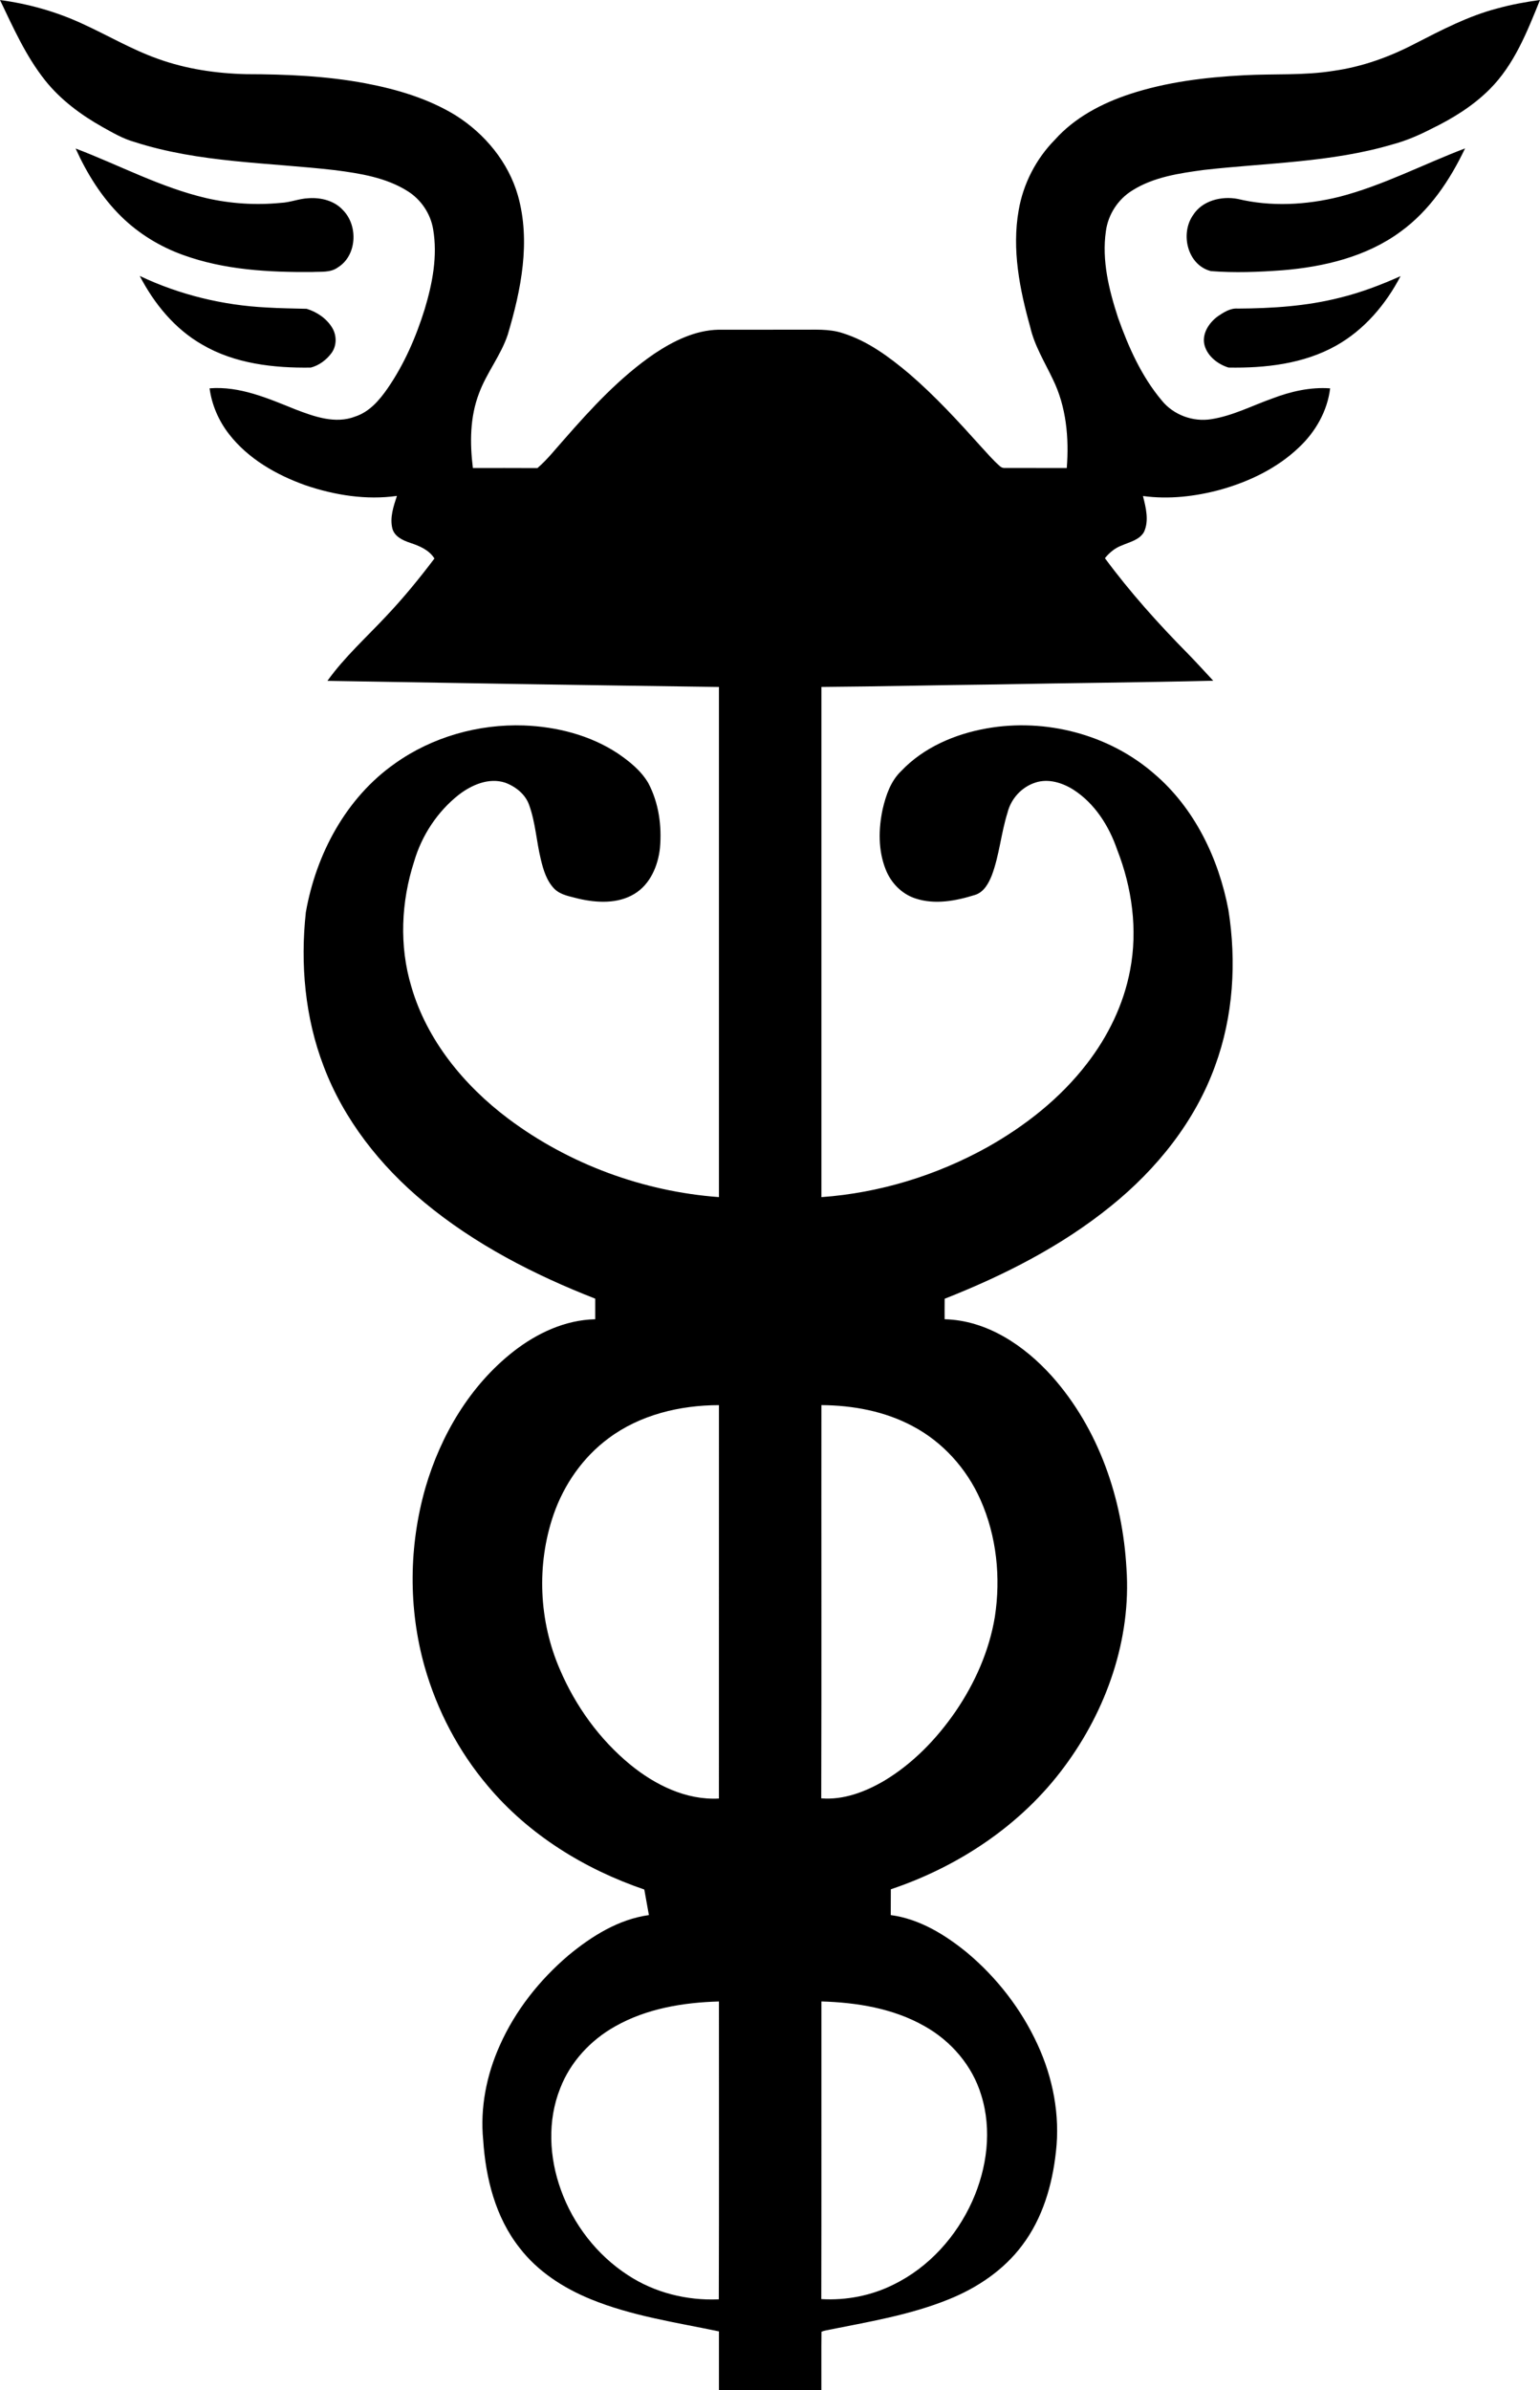 <svg width="58" height="90" viewBox="0 0 58 90" fill="none" xmlns="http://www.w3.org/2000/svg">
<path d="M0 0.001C1.064 0.142 2.107 0.436 3.081 0.884C4.037 1.317 4.944 1.858 5.935 2.211C7.005 2.599 8.146 2.767 9.282 2.793C10.78 2.796 12.287 2.859 13.763 3.137C14.946 3.361 16.125 3.71 17.157 4.341C18.26 5.035 19.148 6.107 19.506 7.363C19.995 9.095 19.625 10.921 19.122 12.605C18.862 13.385 18.327 14.036 18.043 14.805C17.697 15.701 17.693 16.682 17.81 17.622C18.62 17.624 19.43 17.619 20.24 17.625C20.613 17.308 20.912 16.918 21.238 16.556C22.271 15.375 23.347 14.204 24.652 13.313C25.368 12.838 26.181 12.433 27.06 12.415C28.079 12.413 29.099 12.415 30.119 12.414C30.662 12.421 31.22 12.371 31.744 12.546C32.69 12.842 33.496 13.446 34.244 14.074C35.222 14.915 36.094 15.867 36.955 16.825C37.182 17.069 37.397 17.325 37.65 17.546C37.707 17.604 37.779 17.629 37.863 17.621C38.634 17.624 39.405 17.62 40.177 17.623C40.266 16.491 40.16 15.316 39.654 14.284C39.347 13.635 38.959 13.015 38.799 12.309C38.402 10.889 38.105 9.394 38.365 7.921C38.535 6.923 39.018 5.983 39.732 5.259C40.475 4.428 41.493 3.892 42.543 3.545C43.93 3.088 45.393 2.91 46.847 2.834C47.976 2.772 49.113 2.849 50.233 2.666C51.31 2.514 52.345 2.14 53.304 1.637C54.298 1.128 55.296 0.604 56.384 0.32C56.914 0.172 57.455 0.074 58 0C57.517 1.191 57.031 2.438 56.1 3.365C55.47 3.995 54.7 4.468 53.901 4.855C53.434 5.095 52.949 5.304 52.44 5.439C50.139 6.119 47.721 6.13 45.354 6.397C44.425 6.522 43.454 6.662 42.647 7.17C42.107 7.502 41.736 8.075 41.651 8.7C41.49 9.807 41.767 10.919 42.109 11.966C42.502 13.072 42.992 14.173 43.756 15.081C44.193 15.623 44.933 15.897 45.623 15.783C46.426 15.657 47.154 15.276 47.911 15.007C48.607 14.741 49.347 14.569 50.096 14.623C49.993 15.477 49.544 16.265 48.919 16.849C48.1 17.632 47.048 18.135 45.963 18.439C45.017 18.695 44.023 18.81 43.047 18.677C43.155 19.113 43.284 19.601 43.085 20.031C42.914 20.333 42.545 20.407 42.251 20.538C41.995 20.632 41.782 20.809 41.614 21.018C42.56 22.298 43.625 23.486 44.744 24.619C45.067 24.951 45.378 25.293 45.693 25.632C42.969 25.698 40.242 25.718 37.518 25.772C35.323 25.797 33.13 25.849 30.936 25.866C30.936 32.27 30.935 38.673 30.936 45.077C33.128 44.919 35.276 44.259 37.192 43.193C38.617 42.391 39.931 41.356 40.93 40.059C41.732 39.025 42.321 37.816 42.562 36.53C42.855 35.01 42.636 33.426 42.074 31.992C41.769 31.103 41.235 30.257 40.43 29.737C40.013 29.474 39.486 29.306 38.999 29.466C38.478 29.632 38.074 30.075 37.945 30.602C37.701 31.377 37.639 32.2 37.353 32.963C37.232 33.263 37.055 33.594 36.722 33.697C36.001 33.924 35.203 34.075 34.467 33.827C33.955 33.657 33.554 33.239 33.359 32.744C33.07 32.022 33.083 31.213 33.244 30.463C33.366 29.944 33.547 29.407 33.945 29.029C34.786 28.143 35.964 27.64 37.156 27.428C39.375 27.032 41.769 27.653 43.469 29.135C44.993 30.433 45.898 32.327 46.265 34.263C46.574 36.219 46.451 38.262 45.765 40.13C45.011 42.224 43.569 44.019 41.842 45.412C39.976 46.925 37.809 48.024 35.578 48.903C35.575 49.16 35.576 49.417 35.577 49.675C37.173 49.712 38.583 50.669 39.614 51.816C41.382 53.798 42.279 56.436 42.425 59.055C42.611 61.726 41.669 64.401 40.078 66.535C38.468 68.712 36.114 70.279 33.551 71.139C33.548 71.463 33.55 71.786 33.548 72.11C34.641 72.257 35.609 72.857 36.444 73.543C37.557 74.481 38.469 75.661 39.076 76.982C39.656 78.237 39.929 79.644 39.769 81.022C39.634 82.269 39.268 83.525 38.502 84.54C37.806 85.475 36.804 86.149 35.726 86.581C34.256 87.177 32.679 87.432 31.131 87.743C31.064 87.754 31 87.773 30.939 87.799C30.929 88.532 30.939 89.266 30.935 90C29.649 90 28.363 90 27.077 89.999C27.077 89.261 27.077 88.523 27.077 87.786C25.453 87.446 23.791 87.206 22.248 86.574C21.219 86.153 20.248 85.527 19.568 84.64C18.66 83.491 18.293 82.017 18.198 80.584C18.078 79.365 18.324 78.127 18.825 77.014C19.406 75.708 20.315 74.559 21.404 73.631C22.278 72.907 23.291 72.27 24.439 72.11C24.384 71.788 24.321 71.469 24.266 71.148C22.012 70.379 19.909 69.081 18.375 67.251C17.268 65.946 16.458 64.397 15.992 62.756C15.374 60.566 15.397 58.207 16.022 56.02C16.598 54.046 17.697 52.174 19.337 50.889C20.216 50.203 21.283 49.699 22.418 49.675C22.419 49.416 22.419 49.158 22.418 48.9C20.116 48 17.883 46.853 15.977 45.271C14.324 43.903 12.949 42.161 12.19 40.15C11.484 38.309 11.307 36.298 11.519 34.348C11.904 32.165 13.029 30.041 14.88 28.744C16.277 27.75 18.015 27.258 19.729 27.316C20.966 27.363 22.216 27.679 23.256 28.361C23.7 28.663 24.138 29.013 24.414 29.481C24.812 30.23 24.931 31.103 24.855 31.938C24.781 32.605 24.488 33.303 23.887 33.662C23.265 34.037 22.485 33.998 21.801 33.842C21.486 33.755 21.131 33.711 20.887 33.476C20.589 33.176 20.464 32.759 20.369 32.36C20.204 31.686 20.168 30.981 19.933 30.324C19.795 29.911 19.421 29.616 19.021 29.469C18.408 29.271 17.762 29.555 17.279 29.926C16.472 30.562 15.882 31.461 15.596 32.442C15.106 33.958 15.031 35.62 15.493 37.153C16.079 39.172 17.478 40.873 19.146 42.125C21.431 43.836 24.225 44.865 27.077 45.076C27.078 38.672 27.077 32.269 27.077 25.867C22.162 25.801 17.246 25.722 12.332 25.637C12.975 24.738 13.803 23.997 14.553 23.192C15.2 22.509 15.795 21.78 16.362 21.03C16.16 20.707 15.797 20.555 15.448 20.44C15.173 20.348 14.862 20.207 14.778 19.904C14.674 19.489 14.821 19.066 14.949 18.673C13.793 18.836 12.61 18.647 11.512 18.275C10.411 17.884 9.346 17.276 8.624 16.344C8.236 15.845 7.977 15.247 7.893 14.622C9.032 14.531 10.097 15.002 11.127 15.416C11.835 15.687 12.636 15.977 13.384 15.682C13.914 15.508 14.289 15.069 14.596 14.627C15.224 13.717 15.668 12.692 15.995 11.641C16.287 10.669 16.487 9.639 16.312 8.627C16.214 8.043 15.857 7.513 15.352 7.197C14.541 6.685 13.568 6.531 12.632 6.409C10.105 6.116 7.511 6.134 5.068 5.347C4.633 5.226 4.243 4.996 3.853 4.779C3.042 4.321 2.279 3.756 1.698 3.025C0.973 2.113 0.499 1.042 0 0.001ZM22.913 54.162C21.947 54.879 21.237 55.906 20.847 57.035C20.2 58.919 20.294 61.039 21.088 62.865C21.676 64.24 22.578 65.494 23.74 66.448C24.672 67.209 25.842 67.789 27.076 67.722C27.078 62.785 27.077 57.847 27.077 52.909C25.609 52.911 24.1 53.272 22.913 54.162ZM30.936 52.908C30.931 57.844 30.944 62.779 30.93 67.715C31.778 67.784 32.602 67.465 33.32 67.042C34.392 66.394 35.279 65.473 35.985 64.449C36.718 63.377 37.257 62.162 37.469 60.879C37.695 59.397 37.538 57.842 36.924 56.466C36.406 55.301 35.508 54.297 34.371 53.699C33.322 53.137 32.119 52.916 30.936 52.908ZM23.169 76.3C22.241 76.819 21.478 77.644 21.097 78.636C20.612 79.854 20.682 81.239 21.125 82.459C21.592 83.757 22.48 84.91 23.645 85.666C24.65 86.329 25.87 86.632 27.072 86.579C27.085 82.84 27.074 79.101 27.077 75.363C25.731 75.401 24.352 75.629 23.169 76.3ZM30.936 75.362C30.933 79.098 30.941 82.834 30.932 86.57C31.867 86.625 32.818 86.442 33.654 86.022C34.984 85.374 36.023 84.212 36.621 82.877C37.174 81.639 37.366 80.203 36.957 78.894C36.626 77.787 35.821 76.849 34.812 76.288C33.639 75.622 32.27 75.401 30.936 75.362ZM2.848 5.592C4.491 6.216 6.056 7.062 7.779 7.462C8.693 7.671 9.64 7.731 10.572 7.639C10.928 7.625 11.262 7.478 11.618 7.464C12.088 7.43 12.598 7.557 12.921 7.916C13.497 8.503 13.446 9.626 12.721 10.072C12.443 10.273 12.088 10.223 11.766 10.242C10.127 10.256 8.452 10.165 6.898 9.602C6.031 9.291 5.226 8.8 4.57 8.156C3.827 7.428 3.272 6.532 2.848 5.592ZM50.451 7.408C52.092 6.983 53.599 6.187 55.177 5.588C54.607 6.788 53.839 7.934 52.746 8.725C51.466 9.668 49.863 10.049 48.299 10.177C47.404 10.243 46.501 10.279 45.604 10.208C44.719 9.98 44.441 8.8 44.934 8.099C45.281 7.551 46.002 7.375 46.614 7.49C47.871 7.793 49.202 7.719 50.451 7.408ZM5.263 10.39C6.759 11.1 8.398 11.498 10.055 11.579C10.553 11.611 11.052 11.613 11.55 11.628C11.938 11.746 12.303 11.994 12.513 12.344C12.687 12.634 12.687 13.022 12.483 13.297C12.293 13.553 12.015 13.761 11.705 13.841C10.305 13.862 8.839 13.695 7.612 12.974C6.578 12.383 5.804 11.43 5.263 10.39ZM50.45 11.213C51.241 11.021 52.006 10.73 52.748 10.398C52.193 11.463 51.38 12.423 50.318 13.017C49.094 13.703 47.652 13.865 46.269 13.84C45.873 13.718 45.484 13.421 45.368 13.009C45.251 12.578 45.53 12.152 45.87 11.907C46.092 11.758 46.339 11.596 46.619 11.619C47.904 11.612 49.2 11.53 50.45 11.213Z" fill="black"/>
</svg>
